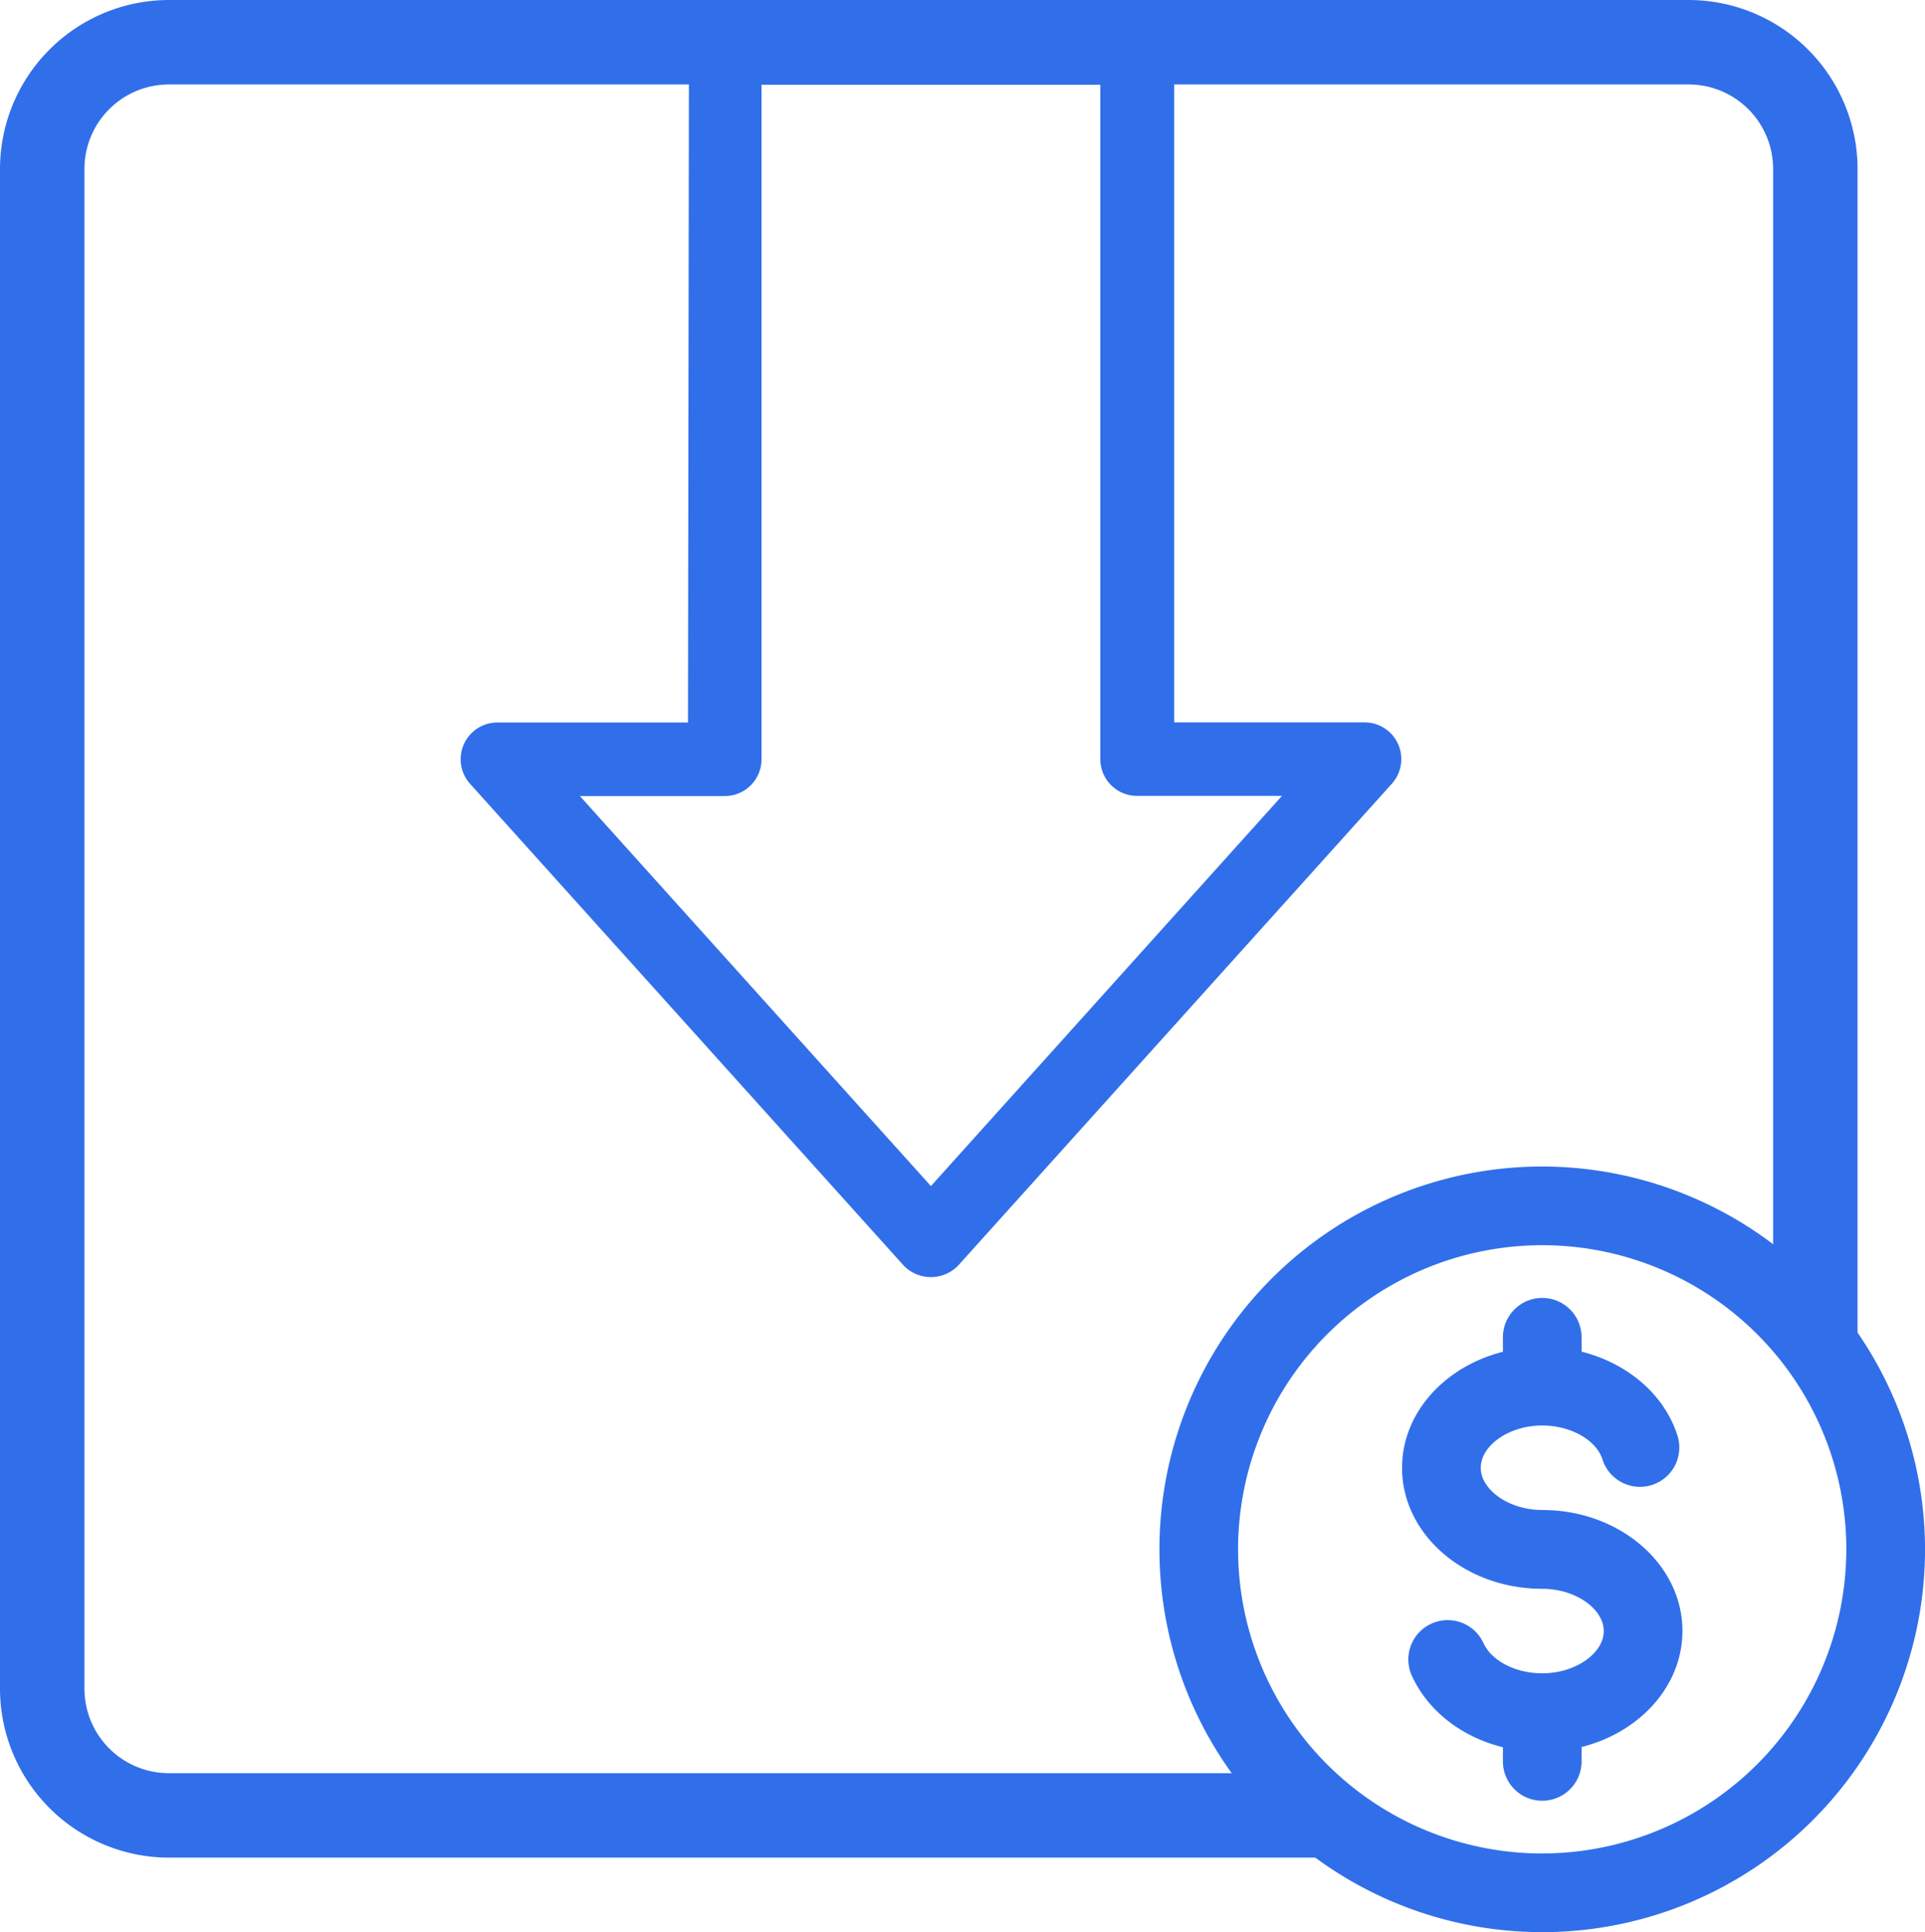 <svg id="Layer_1" data-name="Layer 1" xmlns="http://www.w3.org/2000/svg" viewBox="0 0 486.38 488.17"><defs><style>.cls-1,.cls-2{fill:#316fea;}.cls-2{stroke:#316fea;stroke-miterlimit:10;stroke-width:6px;}</style></defs><g id="Box"><path class="cls-1" d="M448,21.33H64A42.73,42.73,0,0,0,21.33,64V448A42.73,42.73,0,0,0,64,490.67H357.42a64,64,0,0,1-11.22-13,26.68,26.68,0,0,1-3.6-8.34H64A21.34,21.34,0,0,1,42.67,448V64A21.34,21.34,0,0,1,64,42.67H448A21.34,21.34,0,0,1,469.33,64V343.62a31.11,31.11,0,0,1,10.47,10.71c1,2.48,2.09,4.95,3.13,7.42.17.61.31,1.23.43,1.84.56.48,1.09,1,1.59,1.46a28.29,28.29,0,0,1,5.72,8.18V64A42.73,42.73,0,0,0,448,21.33Z" transform="translate(-21.33 -21.33)"/><path class="cls-1" d="M476.47,479.74a42.54,42.54,0,0,0,14.18-31.19C488,459.78,483.47,470.57,476.47,479.74Z" transform="translate(-21.33 -21.33)"/></g><path class="cls-2" d="M411,319.06a93.72,93.72,0,1,0,93.72,93.72A93.83,93.83,0,0,0,411,319.06Zm0,173.56a79.84,79.84,0,1,1,79.83-79.84A79.93,79.93,0,0,1,411,492.62Zm32.42-59.22c0,13.17-10.93,24.2-25.48,26.91v6.05a6.94,6.94,0,0,1-13.88,0v-6c-10.49-1.92-19.24-8.11-23.26-16.86a6.94,6.94,0,1,1,12.62-5.79c2.58,5.61,9.64,9.39,17.58,9.39,10.05,0,18.54-6.26,18.54-13.67s-8.49-13.68-18.54-13.68c-17.88,0-32.42-12.36-32.42-27.55,0-13.17,10.93-24.21,25.48-26.92V359.2a6.94,6.94,0,0,1,13.88,0v6.05c11.64,2.17,21.2,9.67,24.37,19.71a6.94,6.94,0,1,1-13.24,4.18c-1.95-6.17-9.55-10.65-18.07-10.65-10.05,0-18.53,6.26-18.53,13.68S401,405.84,411,405.84c17.88,0,32.42,12.36,32.42,27.56Z" transform="translate(-21.33 -21.33)"/><path class="cls-1" d="M372.33,206.23a9.28,9.28,0,0,0-6.21-2.38H318V42.75S318,28,318,24.18l-122.58,0-.26,179.69H147a9.29,9.29,0,0,0-6.9,15.5L249.64,341.06a9.57,9.57,0,0,0,13.53.27l.27-.27L373,219.35A9.29,9.29,0,0,0,372.33,206.23ZM256.54,321l-88.69-98.54h36.6a9.28,9.28,0,0,0,9.29-9.28V42.75h85.6V213.14a9.28,9.28,0,0,0,9.29,9.28h36.6Z" transform="translate(-21.33 -21.33)"/></svg>